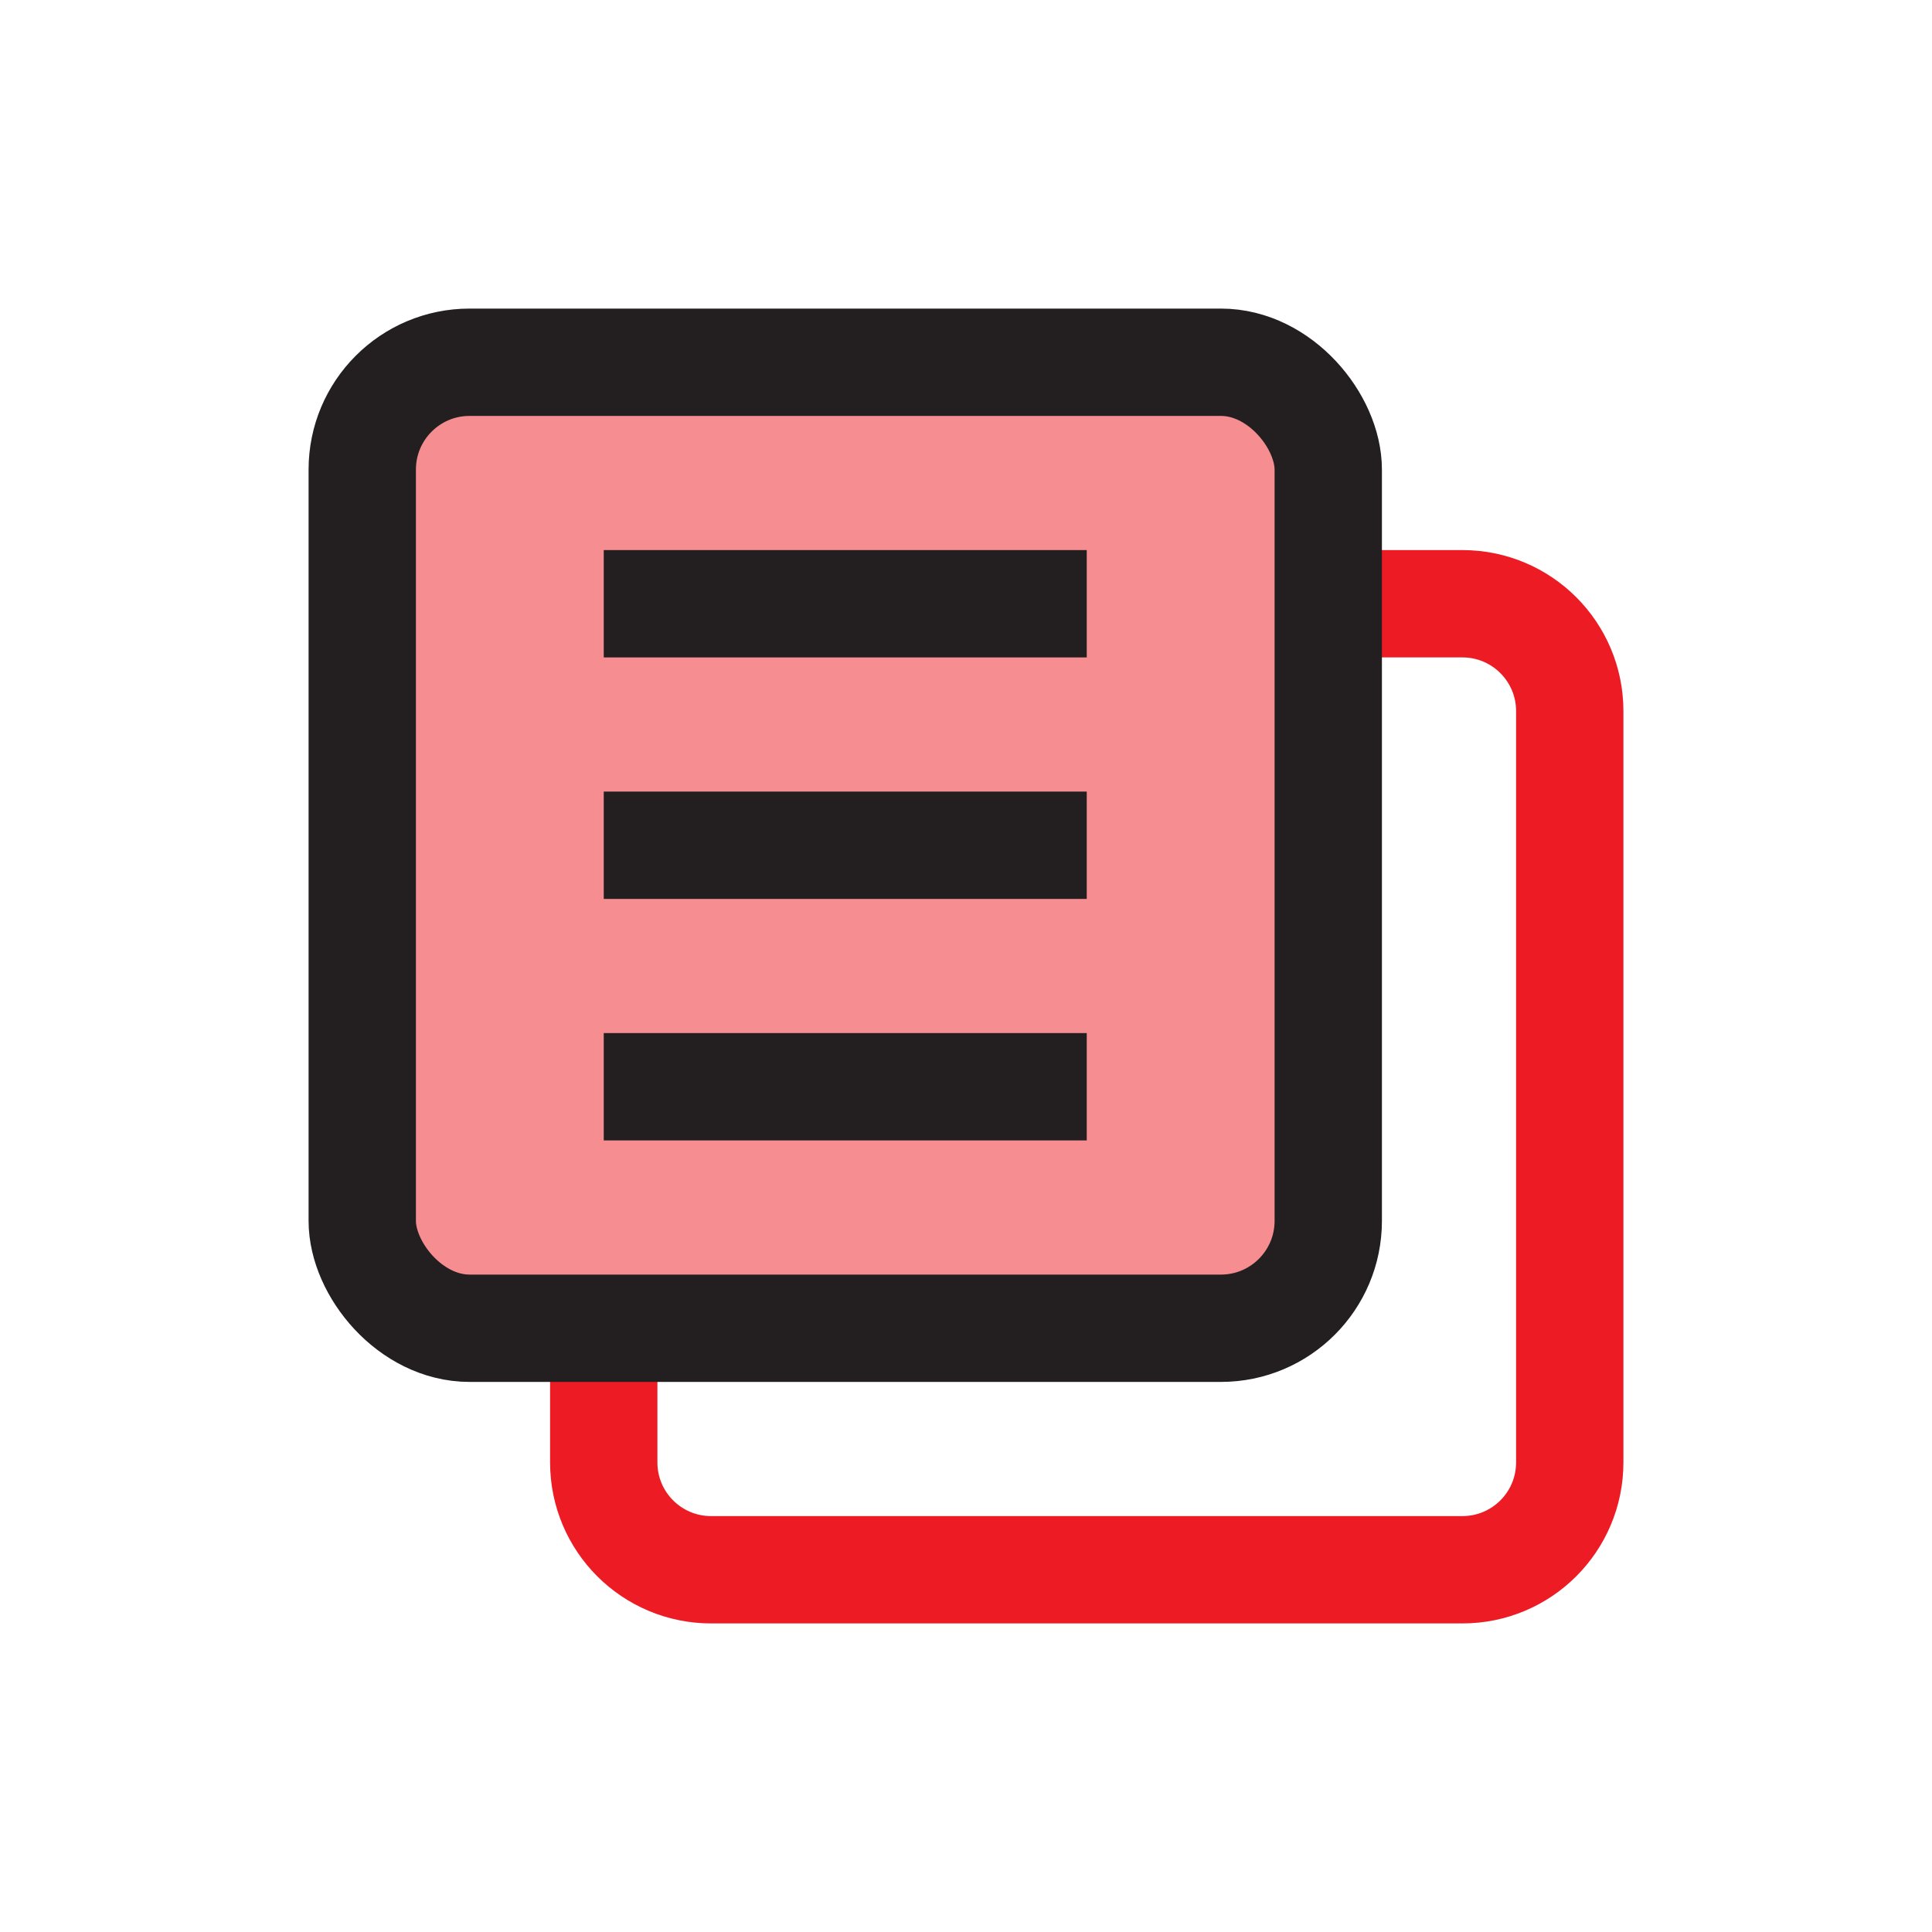 <?xml version="1.0" encoding="UTF-8"?>
<svg id="circular-loader" xmlns="http://www.w3.org/2000/svg" viewBox="0 0 72 72">
  <path d="M49.5,22.5h5c2.21,0,4,1.79,4,4v28c0,2.21-1.79,4-4,4h-28c-2.21,0-4-1.79-4-4v-5" style="fill: none; stroke: #ed1c24; stroke-miterlimit: 10; stroke-width: 4px;"/>
  <rect x="13.5" y="13.5" width="35.5" height="36" rx="4" ry="4" style="fill: #ed1c24; opacity: .5;"/>
  <rect x="13.5" y="13.5" width="36" height="36" rx="4" ry="4" style="fill: none; stroke: #231f20; stroke-miterlimit: 10; stroke-width: 4px;"/>
  <line x1="22.5" y1="22.5" x2="40.5" y2="22.5" style="fill: none; stroke: #231f20; stroke-miterlimit: 10; stroke-width: 4px;"/>
  <line x1="22.5" y1="31.5" x2="40.5" y2="31.5" style="fill: none; stroke: #231f20; stroke-miterlimit: 10; stroke-width: 4px;"/>
  <line x1="22.5" y1="40.5" x2="40.5" y2="40.5" style="fill: none; stroke: #231f20; stroke-miterlimit: 10; stroke-width: 4px;"/>
</svg>